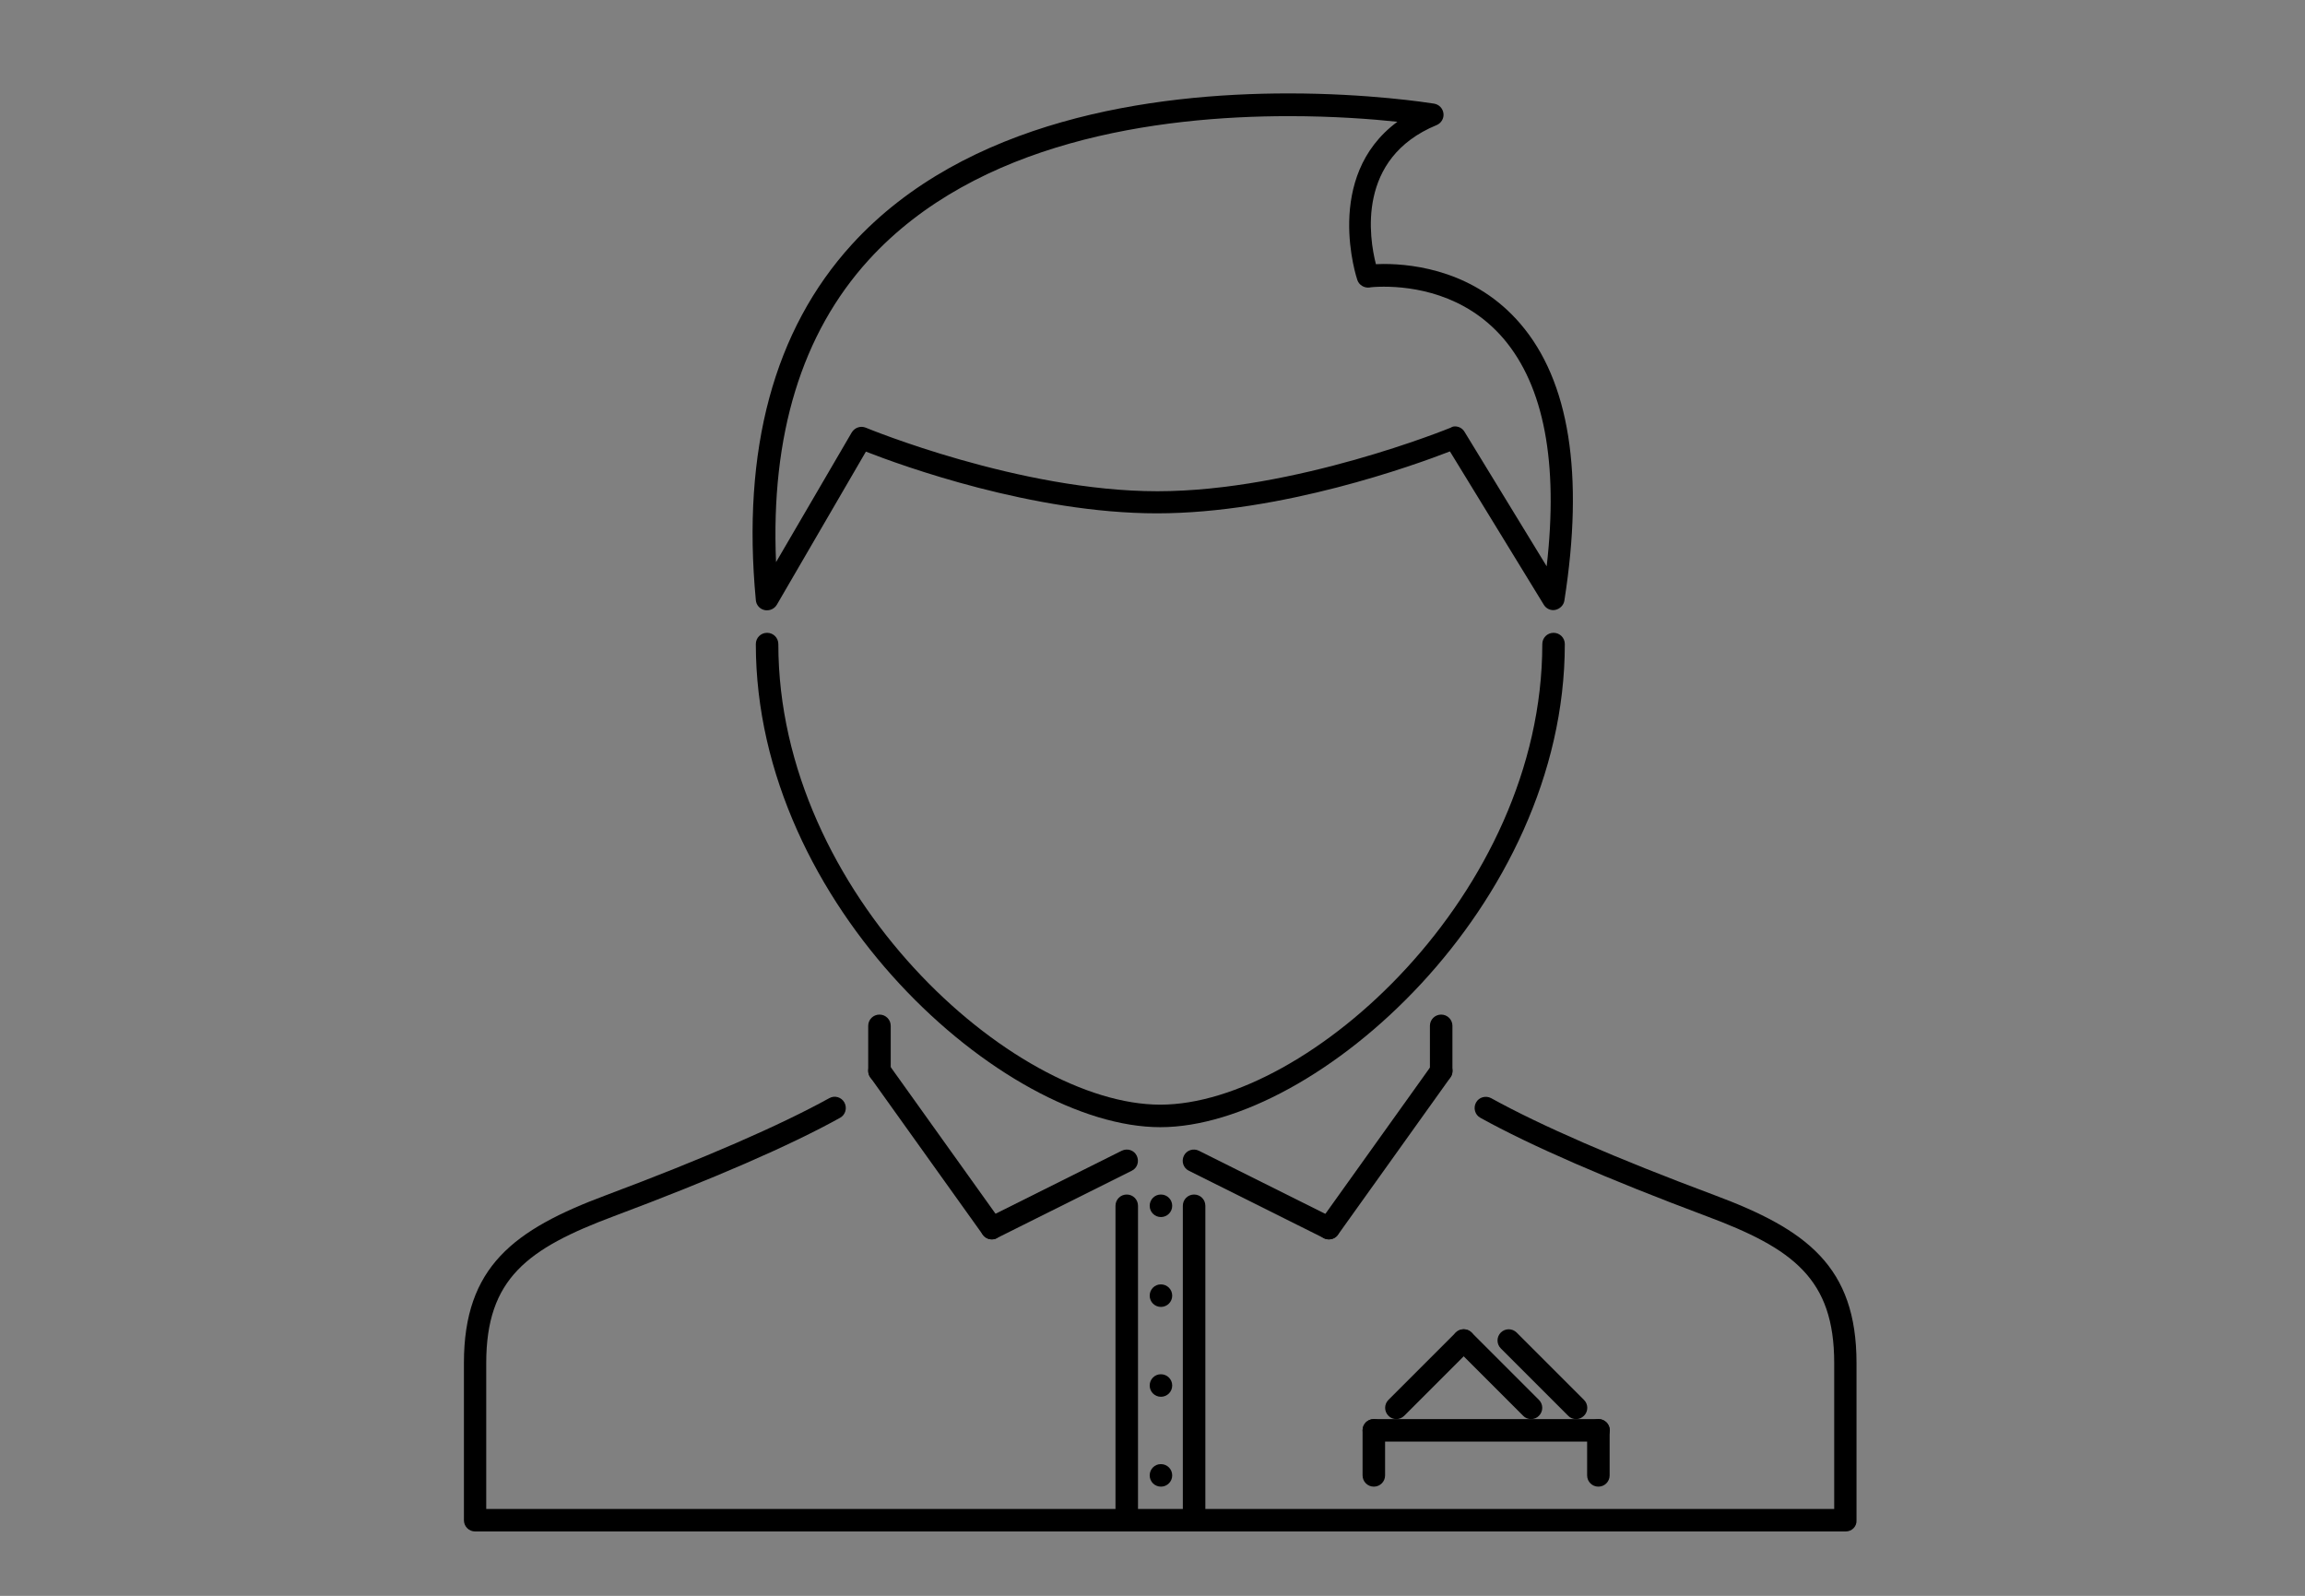 <?xml version="1.0" encoding="utf-8"?>
<!-- Generator: Adobe Illustrator 28.1.0, SVG Export Plug-In . SVG Version: 6.00 Build 0)  -->
<svg version="1.1" id="Layer_1" xmlns="http://www.w3.org/2000/svg" xmlns:xlink="http://www.w3.org/1999/xlink" x="0px" y="0px"
	 viewBox="0 0 110.55 76.54" style="enable-background:new 0 0 110.55 76.54;" xml:space="preserve">
<rect x="0" y="0" width="110.55" height="76.54" fill="#808080" stroke="none"/>
<style type="text/css">
	.st0{display:none;}
	.st1{display:inline;fill:none;}
	.st2{fill:none;}
	.st3{fill:#FFFFFF;}
</style>
<g id="Layer_2_00000073722119373351752270000017113015111246931634_" class="st0">
	<line class="st1" x1="-24.13" y1="74.54" x2="142.13" y2="74.54"/>
	<line class="st1" x1="-24.13" y1="2" x2="142.13" y2="2"/>
</g>
<g>
	<path class="st2" d="M-5240.72,925.05c-1.72,0-3.37,0.3-4.92,0.82l3.29,12.07l2.3,1.28c0.66,0.37,0.9,1.2,0.53,1.86
		c-0.25,0.45-0.71,0.7-1.19,0.7c-0.23,0-0.46-0.06-0.67-0.17l-2.8-1.56c-0.02-0.01-0.04-0.04-0.06-0.05
		c-0.1-0.06-0.19-0.14-0.27-0.23c-0.03-0.04-0.07-0.07-0.1-0.11c-0.08-0.11-0.14-0.24-0.19-0.38c0-0.02-0.02-0.04-0.03-0.06
		c0,0,0,0,0-0.01l-3.34-12.23c-4.72,2.63-7.92,7.66-7.92,13.44c0,8.48,6.9,15.37,15.37,15.37s15.37-6.9,15.37-15.37
		C-5225.34,931.95-5232.24,925.05-5240.72,925.05z"/>
	<path d="M-5339.6,903.64c-6.21,0-11.27,5.06-11.27,11.27v6.37c0,1.15,0.92,2.07,2.07,2.07c1.15,0,2.07-0.92,2.07-2.07v-6.37
		c0-1.53,0.54-2.99,1.3-4.14v33.36c0,1.38,1.15,2.53,2.53,2.53s2.53-1.15,2.53-2.53v-19.25h1.46v19.25c0,1.38,1.15,2.53,2.53,2.53
		s2.53-1.15,2.53-2.53v-33.36c0.84,1.15,1.3,2.61,1.3,4.14v6.37c0,1.15,0.92,2.07,2.07,2.07c1.15,0,2.07-0.92,2.07-2.07v-6.37
		C-5328.32,908.71-5333.39,903.64-5339.6,903.64z"/>
	<path d="M-5339.6,902.19c3.13,0,5.67-2.54,5.67-5.68c0-3.13-2.54-5.67-5.67-5.67c-3.13,0-5.68,2.54-5.68,5.67
		C-5345.27,899.65-5342.73,902.19-5339.6,902.19z"/>
	<path d="M-5307.39,914.92v5.83c1.33-0.33,2.72-0.53,4.14-0.58v-5.25c0.08-6.21-4.98-11.27-11.2-11.27
		c-6.21,0-11.27,5.06-11.27,11.27v6.37c0,1.15,0.92,2.07,2.07,2.07s2.07-0.92,2.07-2.07v-6.37c0-1.53,0.54-2.99,1.3-4.14v19.92
		c2.48-4.51,6.61-7.97,11.58-9.57v-10.34C-5307.85,911.93-5307.39,913.38-5307.39,914.92z"/>
	<path d="M-5314.44,902.19c3.13,0,5.67-2.54,5.67-5.68c0-3.13-2.54-5.67-5.67-5.67s-5.68,2.54-5.68,5.67
		C-5320.12,899.65-5317.58,902.19-5314.44,902.19z"/>
	<path class="st3" d="M-5320.27,944.14c0,0.49,0.15,0.96,0.4,1.35c-0.16-0.55-0.3-1.11-0.4-1.68V944.14z"/>
	<polygon class="st3" points="-5279.08,928.41 -5278.35,930.11 -5278.35,930.11 -5279.08,928.4 	"/>
	<path d="M-5313.75,933.59v10.55c0,1.38,1.15,2.53,2.53,2.53s2.53-1.15,2.53-2.53v-15.35
		C-5310.78,929.9-5312.52,931.57-5313.75,933.59z"/>
	<path class="st3" d="M-5303.56,941.23c-0.04-0.06-0.08-0.11-0.12-0.17c-0.03-0.06-0.06-0.13-0.08-0.19l-0.25,0.37H-5303.56z"/>
	<path d="M-5240.72,922.32c-1.97,0-3.86,0.33-5.64,0.91l-5.1-18.71l10.75-0.01c1.88,0,3.42,1.53,3.42,3.42
		c0,1.88-1.53,3.42-3.42,3.42c-0.76,0-1.37,0.61-1.37,1.37s0.61,1.37,1.37,1.37c3.39,0,6.15-2.76,6.15-6.15
		c0-3.39-2.76-6.15-6.15-6.15l-12.54,0.01c-0.06,0-0.12,0.03-0.18,0.04c-0.06,0.01-0.12,0-0.18,0.01c-0.03,0.01-0.05,0.03-0.08,0.04
		c-0.09,0.03-0.17,0.08-0.25,0.13c-0.07,0.04-0.14,0.08-0.21,0.14c-0.06,0.06-0.11,0.13-0.17,0.2c-0.05,0.07-0.11,0.14-0.14,0.22
		c-0.04,0.08-0.06,0.15-0.08,0.24c-0.03,0.09-0.05,0.18-0.06,0.28c0,0.03-0.02,0.06-0.02,0.09c0,0.06,0.03,0.12,0.04,0.18
		c0.01,0.06-0.01,0.12,0.01,0.18l2.93,10.74h-6.06c-0.17,0.95-0.43,1.86-0.76,2.73h5.31l-14.11,14.11c-0.21,0.88-0.3,1.77-0.24,2.72
		l0.05,1.34l16.9-16.9l1.64,6.04c-5.88,3-9.92,9.09-9.92,16.13c0,9.98,8.12,18.11,18.11,18.11c9.99,0,18.11-8.12,18.11-18.11
		C-5222.61,930.44-5230.73,922.32-5240.72,922.32z M-5240.72,955.8c-8.48,0-15.37-6.9-15.37-15.37c0-5.77,3.2-10.81,7.92-13.44
		l3.34,12.23c0,0,0,0,0,0.01c0.01,0.02,0.02,0.04,0.03,0.06c0.05,0.14,0.11,0.26,0.19,0.38c0.03,0.04,0.07,0.07,0.1,0.11
		c0.08,0.09,0.17,0.17,0.27,0.23c0.02,0.02,0.03,0.04,0.06,0.05l2.8,1.56c0.21,0.12,0.44,0.17,0.67,0.17c0.48,0,0.94-0.25,1.19-0.7
		c0.37-0.66,0.13-1.49-0.53-1.86l-2.3-1.28l-3.29-12.07c1.55-0.52,3.2-0.82,4.92-0.82c8.48,0,15.37,6.9,15.37,15.37
		C-5225.34,948.9-5232.24,955.8-5240.72,955.8z"/>
	<path d="M-5278.84,927.54l-4.55-10.55h11.13c0.75-1.05,1.25-1.93,1.56-2.73h-13.87l-3.56-8.26c1-0.09,1.98-0.18,2.84-0.26
		l-1.14-2.99l0.41-0.3l-9.11-0.82c-3.6-0.19-3.59,5.18,0,4.99c0,0,1.85-0.17,4.14-0.37l3.87,8.97l-6.4,9.48
		c-2.65-1.51-5.7-2.39-8.96-2.39c-0.36,0-0.71,0.01-1.07,0.03c-1.08,0.06-2.13,0.22-3.15,0.47c-0.68,0.16-1.35,0.36-1.99,0.6
		c-1.85,0.68-3.55,1.65-5.06,2.85c-0.51,0.41-1,0.84-1.46,1.29c-2.56,2.53-4.37,5.82-5.06,9.49c-0.21,1.09-0.32,2.22-0.32,3.37
		s0.11,2.28,0.32,3.37c0.11,0.57,0.24,1.13,0.4,1.68c2.19,7.53,9.15,13.05,17.38,13.05c9.52,0,17.33-7.39,18.04-16.74h2.55
		c0.22,0.85,0.59,1.64,1.08,2.35c0.23-1.26,0.74-2.39,1.47-3.33c-0.05-0.27-0.09-0.56-0.09-0.85c0-0.48,0.07-0.95,0.21-1.39
		l-0.08-1.09l-0.03-0.42l-0.21-2.68c-0.85,0.72-1.52,1.63-1.96,2.67c-0.27,0.63-0.46,1.3-0.55,2.01h-2.38
		c-0.39-5.18-2.96-9.76-6.81-12.82l5.42-8.03l4.03,9.35l2.16,5.01c0-1.39,0.2-2.79,0.56-4.18c0,0,0,0,0,0
		C-5279.01,928.12-5278.93,927.83-5278.84,927.54z M-5302.48,955.8c-6.36,0-11.83-3.88-14.16-9.4c-0.78-1.84-1.21-3.86-1.21-5.98
		c0-3.19,0.98-6.16,2.65-8.61c0.44-0.64,0.93-1.24,1.46-1.81c1.42-1.53,3.13-2.77,5.06-3.63c1.9-0.84,4-1.32,6.21-1.32
		c2.69,0,5.23,0.7,7.43,1.93l-8.56,12.68c-0.02,0.04-0.03,0.08-0.05,0.12c-0.04,0.08-0.08,0.17-0.11,0.26
		c-0.03,0.09-0.04,0.17-0.05,0.27c0,0.04-0.03,0.08-0.03,0.13c0,0.04,0.02,0.08,0.03,0.13c0.01,0.09,0.03,0.18,0.05,0.27
		c0,0.02,0.01,0.03,0.02,0.04c0.02,0.07,0.04,0.13,0.08,0.19c0.03,0.06,0.07,0.12,0.12,0.17c0.01,0.01,0.01,0.02,0.02,0.04
		c0.06,0.08,0.12,0.14,0.2,0.2c0.03,0.03,0.05,0.07,0.09,0.09c0.05,0.03,0.1,0.05,0.15,0.07c0.05,0.02,0.09,0.05,0.14,0.06
		c0.15,0.06,0.31,0.1,0.47,0.1h15.3C-5287.88,949.63-5294.47,955.8-5302.48,955.8z M-5299.91,939.06l7.12-10.55
		c3.13,2.55,5.23,6.3,5.61,10.55H-5299.91z"/>
	<path d="M-5262.02,917c0.42-0.88,0.76-1.78,0.98-2.73c0.21-0.89,0.33-1.82,0.33-2.81c0-5.34-3.65-10.33-11.74-10.33
		c-3.24,0-6.7,0.85-9.07,2.19c-0.35,0.2-0.68,0.41-0.98,0.62l0.54,1.42l1.14,3.01c1.76-1.34,4.57-2.18,7.1-2.18
		c4.43,0.07,6.68,2.46,6.68,6.05c0,0.69-0.1,1.37-0.26,2.03c-0.22,0.91-0.59,1.81-1.11,2.73c-0.83,1.5-2.02,3.07-3.55,4.86
		c-1.52,1.83-2.62,3.64-3.35,5.42c-0.37,0.91-0.64,1.81-0.82,2.7c-0.19,0.96-0.28,1.91-0.27,2.83c0.01,0.4,0.03,0.81,0.07,1.2
		l0.12,1.52l0.02,0.31h3.5h1.98l-0.07-1.83c0-0.05,0-0.1-0.01-0.15c-0.06-1.34,0.06-2.61,0.41-3.87c0.25-0.9,0.61-1.8,1.1-2.71
		c0.62-1.16,1.45-2.35,2.5-3.6C-5264.82,921.39-5263.12,919.28-5262.02,917z"/>
	<path d="M-5270.77,942.26c-0.71-0.63-1.63-1-2.73-1c-0.09,0-0.17,0.02-0.25,0.02c-1.37,0.07-2.51,0.72-3.2,1.76
		c-0.16,0.24-0.3,0.49-0.41,0.77c-0.23,0.56-0.35,1.19-0.35,1.87c0,2.46,1.69,4.36,4.15,4.36c0.48,0,0.93-0.07,1.34-0.19
		c1.8-0.54,2.87-2.17,2.87-4.17c0-0.25-0.03-0.49-0.06-0.72C-5269.56,943.84-5270.04,942.91-5270.77,942.26z"/>
</g>
<g>
	<g>
		<g>
			<path d="M88.52,73.45H22.79c-0.3,0-0.54-0.24-0.54-0.54v-7.54c0-4.62,2.4-6.4,6.82-8.05c4.65-1.74,8.35-3.35,10.7-4.65
				c0.26-0.15,0.59-0.05,0.73,0.21c0.14,0.26,0.05,0.59-0.21,0.73c-2.39,1.33-6.15,2.96-10.85,4.72c-4.14,1.55-6.12,2.99-6.12,7.04
				v7h64.65v-7c0-4.04-1.97-5.49-6.12-7.04c-4.78-1.79-8.43-3.38-10.85-4.72c-0.26-0.14-0.35-0.47-0.21-0.73
				c0.14-0.26,0.47-0.35,0.73-0.21c2.37,1.31,5.97,2.88,10.71,4.65c4.42,1.65,6.81,3.42,6.81,8.05v7.54
				C89.06,73.21,88.82,73.45,88.52,73.45z"/>
		</g>
	</g>
	<g>
		<g>
			<path d="M55.65,54.06c-7.48,0-19.4-10.6-19.4-23.17c0-0.3,0.24-0.54,0.54-0.54c0.3,0,0.54,0.24,0.54,0.54
				c0,11.98,11.25,22.09,18.32,22.09c7.07,0,18.32-10.11,18.32-22.09c0-0.3,0.24-0.54,0.54-0.54c0.3,0,0.54,0.24,0.54,0.54
				C75.05,43.45,63.13,54.06,55.65,54.06z"/>
		</g>
	</g>
	<g>
		<g>
			<path d="M55.68,58.37c-0.3,0-0.54-0.24-0.54-0.54c0-0.3,0.24-0.54,0.53-0.54h0.01c0.3,0,0.54,0.24,0.54,0.54
				C56.22,58.13,55.98,58.37,55.68,58.37z"/>
		</g>
	</g>
	<g>
		<g>
			<path d="M55.68,62.68c-0.3,0-0.54-0.24-0.54-0.54c0-0.3,0.24-0.54,0.53-0.54h0.01c0.3,0,0.54,0.24,0.54,0.54
				C56.22,62.44,55.98,62.68,55.68,62.68z"/>
		</g>
	</g>
	<g>
		<g>
			<path d="M55.68,66.99c-0.3,0-0.54-0.24-0.54-0.54c0-0.3,0.24-0.54,0.53-0.54h0.01c0.3,0,0.54,0.24,0.54,0.54
				C56.22,66.75,55.98,66.99,55.68,66.99z"/>
		</g>
	</g>
	<g>
		<g>
			<path d="M55.68,71.3c-0.3,0-0.54-0.24-0.54-0.54c0-0.3,0.24-0.54,0.53-0.54h0.01c0.3,0,0.54,0.24,0.54,0.54
				C56.22,71.06,55.98,71.3,55.68,71.3z"/>
		</g>
	</g>
	<g>
		<g>
			<g>
				<path d="M69.12,51.9c-0.3,0-0.54-0.24-0.54-0.54v-2.16c0-0.3,0.24-0.54,0.54-0.54c0.3,0,0.54,0.24,0.54,0.54v2.16
					C69.66,51.66,69.42,51.9,69.12,51.9z"/>
			</g>
		</g>
		<g>
			<g>
				<path d="M63.73,59.44c-0.11,0-0.22-0.03-0.31-0.1c-0.24-0.17-0.3-0.51-0.12-0.75l5.39-7.54c0.17-0.24,0.51-0.3,0.75-0.12
					c0.24,0.17,0.3,0.51,0.12,0.75l-5.39,7.54C64.07,59.37,63.9,59.44,63.73,59.44z"/>
			</g>
		</g>
		<g>
			<g>
				<path d="M63.73,59.44c-0.08,0-0.16-0.02-0.24-0.06l-6.47-3.23c-0.27-0.13-0.37-0.46-0.24-0.72c0.13-0.27,0.46-0.37,0.72-0.24
					l6.47,3.23c0.27,0.13,0.37,0.46,0.24,0.72C64.12,59.33,63.93,59.44,63.73,59.44z"/>
			</g>
		</g>
	</g>
	<g>
		<g>
			<g>
				<path d="M42.18,51.9c-0.3,0-0.54-0.24-0.54-0.54v-2.16c0-0.3,0.24-0.54,0.54-0.54s0.54,0.24,0.54,0.54v2.16
					C42.72,51.66,42.48,51.9,42.18,51.9z"/>
			</g>
		</g>
		<g>
			<g>
				<path d="M47.57,59.44c-0.17,0-0.33-0.08-0.44-0.23l-5.39-7.54c-0.17-0.24-0.12-0.58,0.13-0.75c0.24-0.17,0.58-0.12,0.75,0.12
					l5.39,7.54c0.17,0.24,0.12,0.58-0.13,0.75C47.79,59.41,47.68,59.44,47.57,59.44z"/>
			</g>
		</g>
		<g>
			<g>
				<path d="M47.57,59.44c-0.2,0-0.39-0.11-0.48-0.3c-0.13-0.27-0.03-0.59,0.24-0.72l6.47-3.23c0.27-0.13,0.59-0.03,0.72,0.24
					c0.13,0.27,0.03,0.59-0.24,0.72l-6.47,3.23C47.73,59.43,47.65,59.44,47.57,59.44z"/>
			</g>
		</g>
	</g>
	<g>
		<g>
			<path d="M36.79,29.27c-0.04,0-0.08,0-0.12-0.01c-0.23-0.05-0.4-0.24-0.42-0.48c-0.68-7.22,0.87-12.95,4.6-17.05
				c5.46-5.99,14.41-7.25,20.95-7.25c3.82,0,6.66,0.44,6.98,0.49c0.24,0.04,0.42,0.23,0.45,0.47c0.03,0.24-0.11,0.47-0.33,0.56
				c-3.85,1.59-3.23,5.42-2.91,6.67c0.11,0,0.23-0.01,0.37-0.01c1.53,0,4.42,0.37,6.56,2.87c2.35,2.74,3.06,7.21,2.11,13.27
				c-0.03,0.22-0.21,0.4-0.43,0.45c-0.22,0.05-0.45-0.06-0.56-0.25l-4.5-7.35c-1.7,0.66-8.09,2.97-14.05,2.97
				c-5.95,0-12.25-2.29-13.96-2.96L37.26,29C37.16,29.17,36.98,29.27,36.79,29.27z M69.78,20.45c0.18,0,0.36,0.09,0.46,0.26
				l3.94,6.45c0.57-4.98-0.13-8.64-2.07-10.92c-1.86-2.17-4.39-2.49-5.74-2.49c-0.42,0-0.68,0.03-0.69,0.04
				c-0.25,0.03-0.5-0.12-0.58-0.36c-0.02-0.05-1.66-4.95,1.92-7.59c-1.22-0.13-3.05-0.27-5.2-0.27c-6.33,0-14.97,1.2-20.16,6.9
				c-3.21,3.53-4.7,8.4-4.44,14.49l3.63-6.22c0.14-0.23,0.42-0.33,0.67-0.23c0.07,0.03,7.39,3.05,13.99,3.05
				c6.6,0,14-3.02,14.07-3.05C69.64,20.47,69.71,20.45,69.78,20.45z"/>
		</g>
	</g>
	<g>
		<g>
			<path d="M57.27,73.45c-0.3,0-0.54-0.24-0.54-0.54V57.83c0-0.3,0.24-0.54,0.54-0.54c0.3,0,0.54,0.24,0.54,0.54v15.09
				C57.81,73.21,57.57,73.45,57.27,73.45z"/>
		</g>
	</g>
	<g>
		<g>
			<path d="M54.04,73.45c-0.3,0-0.54-0.24-0.54-0.54V57.83c0-0.3,0.24-0.54,0.54-0.54s0.54,0.24,0.54,0.54v15.09
				C54.57,73.21,54.33,73.45,54.04,73.45z"/>
		</g>
	</g>
	<g>
		<g>
			<path d="M76.66,69.14H65.89c-0.3,0-0.54-0.24-0.54-0.54c0-0.3,0.24-0.54,0.54-0.54h10.78c0.3,0,0.54,0.24,0.54,0.54
				C77.2,68.9,76.96,69.14,76.66,69.14z"/>
		</g>
	</g>
	<g>
		<g>
			<path d="M65.89,71.3c-0.3,0-0.54-0.24-0.54-0.54V68.6c0-0.3,0.24-0.54,0.54-0.54c0.3,0,0.54,0.24,0.54,0.54v2.16
				C66.43,71.06,66.19,71.3,65.89,71.3z"/>
		</g>
	</g>
	<g>
		<g>
			<path d="M76.66,71.3c-0.3,0-0.54-0.24-0.54-0.54V68.6c0-0.3,0.24-0.54,0.54-0.54c0.3,0,0.54,0.24,0.54,0.54v2.16
				C77.2,71.06,76.96,71.3,76.66,71.3z"/>
		</g>
	</g>
	<g>
		<g>
			<path d="M66.97,68.06c-0.14,0-0.28-0.05-0.38-0.16c-0.21-0.21-0.21-0.55,0-0.76l3.23-3.23c0.21-0.21,0.55-0.21,0.76,0
				c0.21,0.21,0.21,0.55,0,0.76l-3.23,3.23C67.24,68.01,67.1,68.06,66.97,68.06z"/>
		</g>
	</g>
	<g>
		<g>
			<path d="M73.43,68.06c-0.14,0-0.28-0.05-0.38-0.16l-3.23-3.23c-0.21-0.21-0.21-0.55,0-0.76c0.21-0.21,0.55-0.21,0.76,0l3.23,3.23
				c0.21,0.21,0.21,0.55,0,0.76C73.71,68.01,73.57,68.06,73.43,68.06z"/>
		</g>
	</g>
	<g>
		<g>
			<path d="M75.59,68.06c-0.14,0-0.28-0.05-0.38-0.16l-3.23-3.23c-0.21-0.21-0.21-0.55,0-0.76c0.21-0.21,0.55-0.21,0.76,0l3.23,3.23
				c0.21,0.21,0.21,0.55,0,0.76C75.86,68.01,75.73,68.06,75.59,68.06z"/>
		</g>
	</g>
</g>
</svg>
